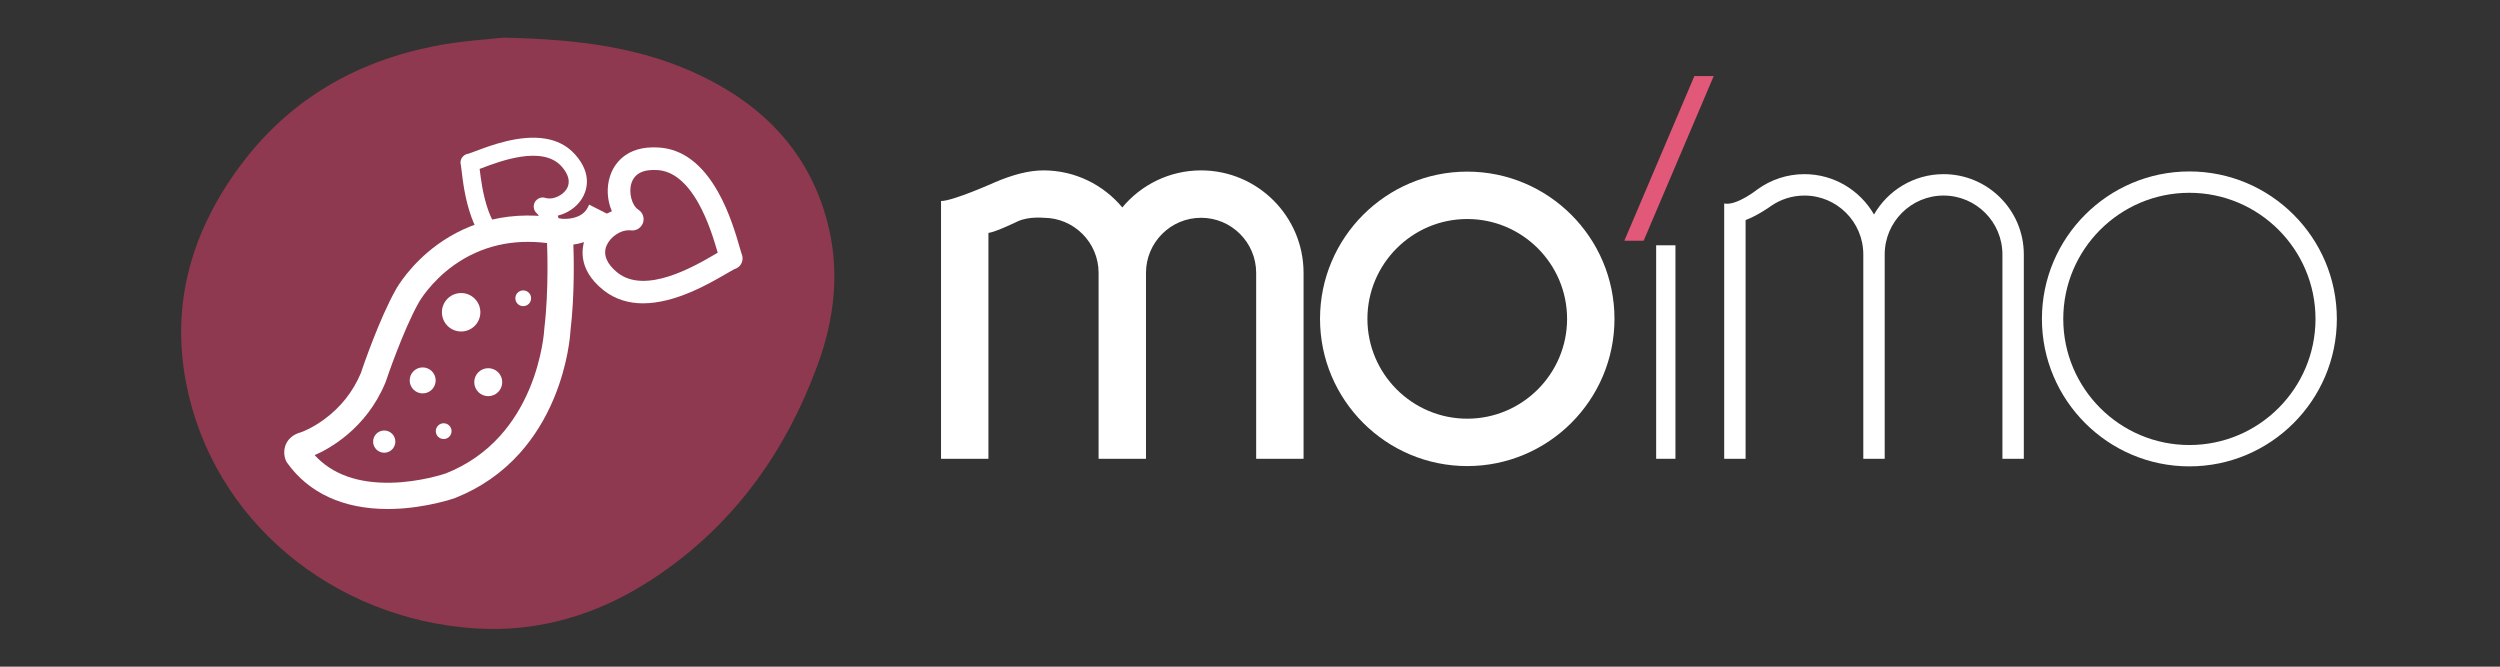 <?xml version="1.0" encoding="utf-8"?>
<!-- Generator: Adobe Illustrator 27.0.1, SVG Export Plug-In . SVG Version: 6.00 Build 0)  -->
<svg version="1.1" xmlns="http://www.w3.org/2000/svg" xmlns:xlink="http://www.w3.org/1999/xlink" x="0px" y="0px"
	 viewBox="0 0 425.2 113.39" style="enable-background:new 0 0 425.2 113.39;" xml:space="preserve">
<rect x="0" y="0" width="425.2" height="113.39" fill="#333333" stroke="none"/>
<style type="text/css">
	.st0{fill:#8F3950;}
	.st1{fill:#E25878;}
	.st2{fill:#FFFFFF;}
</style>
<g id="BG">
</g>
<g id="デザイン">
	<path class="st0" d="M140.68,37.62c-3.13-11.77-10.87-19.69-21.63-24.82c-9.82-4.68-20.36-6.12-33.44-6.4
		c-2.36,0.28-7.05,0.53-11.6,1.42c-13.6,2.65-24.92,9.23-33.22,20.46c-8.13,10.99-11.76,23.25-9.14,36.85
		c4.51,23.4,24.95,40.14,49.08,41.74c11.02,0.73,21.15-2.39,30.32-8.43c13.48-8.87,22.46-21.29,27.98-36.29
		C141.97,54.16,142.9,45.95,140.68,37.62z"/>
	<g>
		<polygon class="st1" points="279.55,40.94 276.27,40.94 288.18,12.94 291.47,12.94 		"/>
		<g>
			<rect x="281.68" y="41.72" class="st2" width="3.28" height="36.31"/>
			<path class="st2" d="M249.55,79.27c-13.81,0-25.04-11.23-25.04-25.04c0-13.81,11.23-25.04,25.04-25.04s25.04,11.23,25.04,25.04
				C274.59,68.04,263.36,79.27,249.55,79.27z M249.55,37.25c-9.36,0-16.98,7.62-16.98,16.98c0,9.36,7.62,16.98,16.98,16.98
				c9.36,0,16.98-7.62,16.98-16.98C266.53,44.87,258.91,37.25,249.55,37.25z"/>
			<path class="st2" d="M372.37,79.32c-13.83,0-25.08-11.25-25.08-25.08c0-13.83,11.25-25.08,25.08-25.08
				c13.83,0,25.08,11.25,25.08,25.08C397.45,68.07,386.2,79.32,372.37,79.32z M372.37,32.79c-11.83,0-21.45,9.62-21.45,21.45
				s9.62,21.45,21.45,21.45c11.83,0,21.45-9.62,21.45-21.45S384.19,32.79,372.37,32.79z"/>
			<path class="st2" d="M173.15,37.62c1.86-0.83,4.33-0.58,4.33-0.58c5.17,0,9.37,4.2,9.37,9.37v31.62h8.06V46.41
				c0-5.17,4.2-9.37,9.37-9.37s9.37,4.2,9.37,9.37v31.62h8.06V46.41c0-9.61-7.82-17.43-17.43-17.43c-5.38,0-10.2,2.45-13.4,6.3
				c-3.2-3.84-8.02-6.3-13.4-6.3c-2.51,0-5.23,0.73-8.29,2.03c0,0-7.07,3.18-9.14,3.18v43.84h8.06V39.62
				C169.45,39.43,173.15,37.62,173.15,37.62z"/>
			<path class="st2" d="M301.26,35c1.61-1.1,3.55-1.74,5.64-1.74c5.52,0,10.01,4.49,10.01,10.01v34.76h3.64V43.27
				c0-5.52,4.49-10.01,10.01-10.01c5.52,0,10.01,4.49,10.01,10.01v34.76h3.64V43.27c0-7.53-6.12-13.65-13.65-13.65
				c-5.05,0-9.47,2.76-11.83,6.86c-2.36-4.09-6.78-6.86-11.83-6.86c-2.96,0-5.71,0.95-7.95,2.56c0,0-3.6,2.88-5.7,2.43v43.42h3.64
				v-40.6C299.08,36.61,301.26,35,301.26,35z"/>
		</g>
	</g>
	<g>
		<g>
			<g>
				<g>
					<circle class="st2" cx="78.43" cy="53.11" r="3.27"/>
					<circle class="st2" cx="71.89" cy="64.7" r="2.21"/>
					<circle class="st2" cx="83.04" cy="65" r="2.38"/>
					<circle class="st2" cx="75.46" cy="73.33" r="1.34"/>
					<circle class="st2" cx="88.99" cy="50.73" r="1.34"/>
					<circle class="st2" cx="65.35" cy="75.11" r="1.89"/>
				</g>
				<path class="st2" d="M104.2,36.83l-4.01-2.03c-0.19,0.51-0.46,0.94-0.8,1.28c-1.36,1.35-3.68,1.13-3.7,1.13l0.02,0l0,0.02
					c-4.24-0.81-8.3-0.76-12.08,0.13c-3.31,0.78-6.4,2.2-9.2,4.22c-4.63,3.36-6.88,7.26-7.07,7.61c-2.83,4.98-5.67,13.31-5.99,14.28
					c-1.34,3.17-3.44,5.82-6.25,7.87c-1.91,1.4-3.53,2.04-3.89,2.17c-1.47,0.37-2.18,1.22-2.52,1.87c-0.54,1.06-0.4,2.21-0.09,2.94
					c0.06,0.15,0.14,0.29,0.24,0.42c3.67,5.14,9.57,7.83,17.08,7.83c0.29,0,0.58,0,0.87-0.01c5.75-0.16,10.4-1.79,10.59-1.86
					c0.02-0.01,0.05-0.02,0.07-0.03c4.26-1.69,7.94-4.25,10.95-7.61c2.39-2.67,4.35-5.84,5.83-9.42c2.35-5.68,2.73-10.57,2.77-11.33
					c0.77-6.35,0.55-13.32,0.5-14.72c1.49-0.2,3.41-0.77,4.98-2.31C103.22,38.59,103.79,37.77,104.2,36.83z M92.58,55.86
					c-0.01,0.06-0.01,0.11-0.01,0.16c0,0.05-0.26,4.7-2.5,10.06c-1.29,3.08-2.98,5.8-5.03,8.07c-2.52,2.8-5.61,4.93-9.17,6.35
					c-0.39,0.13-4.46,1.49-9.29,1.6c-5.71,0.13-10.09-1.44-13.06-4.69c2.41-1.05,8.74-4.44,12.01-12.29
					c0.02-0.05,0.04-0.1,0.06-0.15c0.03-0.09,2.94-8.77,5.67-13.58c0.01-0.01,0.01-0.01,0.01-0.02c0.07-0.12,2-3.46,5.94-6.27
					c2.3-1.64,4.85-2.79,7.56-3.41c2.6-0.6,5.37-0.71,8.28-0.35c0,0.08,0,0.15,0,0.23C93.05,41.64,93.38,49.27,92.58,55.86z"/>
			</g>
			<path class="st2" d="M126.12,43.14c-0.04-0.1-0.22-0.73-0.31-1.05c-0.6-2.08-1.71-5.95-3.71-9.49c-2.65-4.69-5.99-7.21-9.91-7.5
				c-6.04-0.46-7.91,3.24-8.43,4.84c-0.63,1.91-0.51,4.11,0.31,5.98c-1.96,0.83-3.6,2.41-4.42,4.31c-0.65,1.51-1.65,5.42,2.97,9.11
				c2.05,1.63,4.38,2.25,6.75,2.25c5.5,0,11.24-3.34,14.2-5.06c0.4-0.23,1.22-0.71,1.32-0.75c0.55-0.15,1-0.53,1.24-1.04l0.04-0.1
				C126.36,44.15,126.34,43.59,126.12,43.14z M107.28,39.18c0.89,0.12,1.73-0.38,2.07-1.24c0.31-0.84-0.02-1.8-0.78-2.28
				c-1.11-0.7-1.69-2.94-1.17-4.52c0.54-1.65,2.06-2.39,4.5-2.21c2.57,0.19,4.88,2.07,6.86,5.57c1.72,3.04,2.74,6.51,3.31,8.48
				l-0.46,0.27c-3.55,2.07-11.86,6.9-16.6,3.11c-1.79-1.43-2.46-3.03-1.88-4.5l0.04-0.1c0.63-1.46,2.31-2.6,3.75-2.6
				C107.04,39.16,107.16,39.17,107.28,39.18z"/>
		</g>
		<g>
			<path class="st2" d="M78.5,28.94c0.2,1.72,0.57,4.93,1.68,7.98c0.39,1.08,0.85,2.04,1.36,2.88c0.92-0.49,1.89-0.9,2.88-1.21
				c-0.5-0.76-0.96-1.66-1.34-2.72c-0.96-2.63-1.31-5.51-1.5-7.14l0.4-0.15c3.08-1.17,10.28-3.9,13.53-0.28
				c1.23,1.37,1.54,2.72,0.89,3.8l-0.04,0.07c-0.69,1.07-2.17,1.75-3.31,1.56c-0.09-0.02-0.19-0.04-0.28-0.07
				c-0.68-0.22-1.42,0.07-1.8,0.71c-0.35,0.63-0.22,1.43,0.32,1.91c0.39,0.35,0.63,0.99,0.69,1.69c1.07,0.16,2.1,0.42,3.09,0.76
				c0.04-0.69-0.02-1.39-0.19-2.06c1.66-0.4,3.16-1.43,4.06-2.83c0.71-1.11,2.02-4.07-1.15-7.59c-1.4-1.56-3.16-2.36-5.04-2.67
				c-4.35-0.72-9.32,1.16-11.89,2.13c-0.34,0.13-1.06,0.4-1.15,0.42c-0.45,0.05-0.86,0.29-1.12,0.66l-0.05,0.07
				c-0.22,0.37-0.28,0.81-0.16,1.2C78.41,28.15,78.47,28.68,78.5,28.94z"/>
		</g>
	</g>
</g>
<g id="レイヤー_2">
</g>
</svg>
